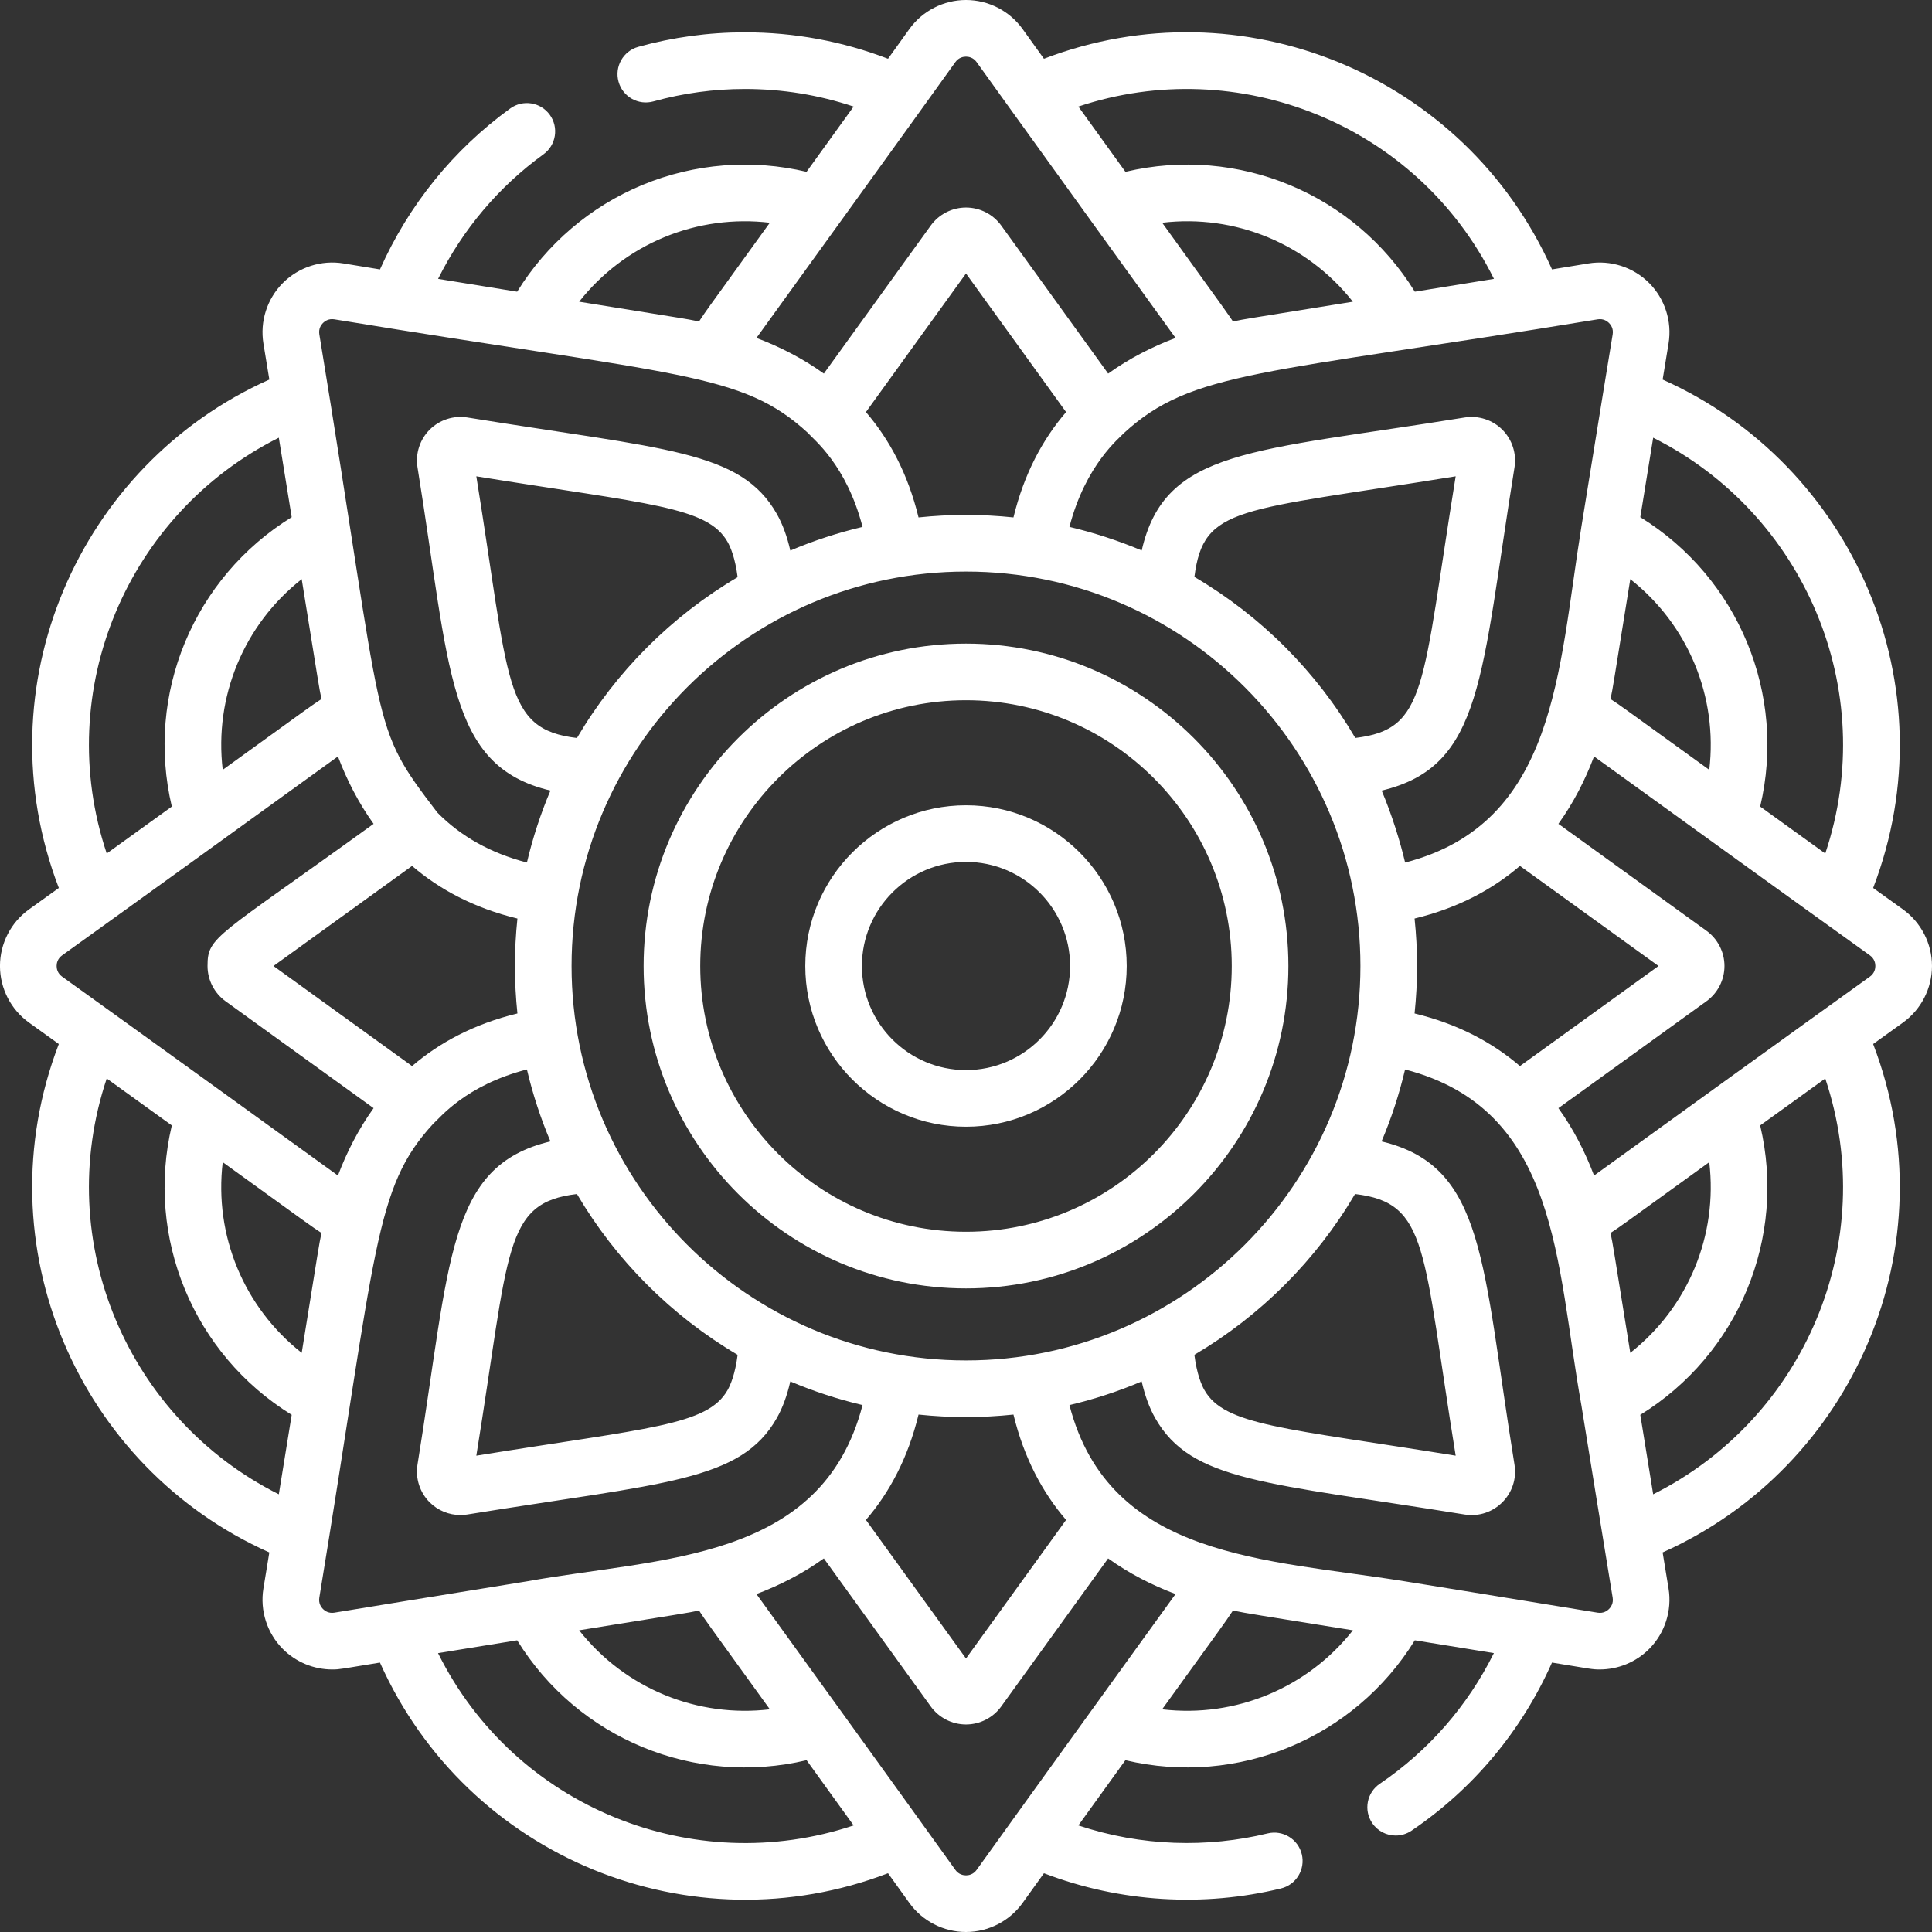 <svg id="Capa_1" fill="white" enable-background="new 0 0 511.708 511.708" height="512" viewBox="0 0 511.708 511.708" width="512" xmlns="http://www.w3.org/2000/svg"><rect x="0" y="0" width="511.708" height="511.708" fill="#333333" stroke="none"/><g><g><path d="m255.854 170.464c-47.083 0-85.389 38.306-85.389 85.39s38.306 85.39 85.389 85.39 85.389-38.306 85.389-85.39-38.305-85.39-85.389-85.39zm0 155.78c-38.813 0-70.389-31.576-70.389-70.39s31.577-70.39 70.389-70.39 70.389 31.576 70.389 70.39-31.576 70.39-70.389 70.39z"/><path d="m255.854 213.286c-23.472 0-42.568 19.096-42.568 42.568s19.096 42.568 42.568 42.568 42.568-19.096 42.568-42.568-19.096-42.568-42.568-42.568zm0 70.136c-15.201 0-27.568-12.367-27.568-27.568s12.367-27.568 27.568-27.568 27.568 12.367 27.568 27.568-12.367 27.568-27.568 27.568z"/><path d="m504.007 240.853c-2.136-1.533-4.741-3.404-7.884-5.664 20.467-53.341-5.207-112.096-55.755-134.655.621-3.8 1.138-6.954 1.564-9.543.963-5.856-.967-11.857-5.164-16.054-4.196-4.195-10.199-6.123-16.053-5.161h.001c-2.605.428-5.79.951-9.647 1.581-23.115-51.694-82.322-75.835-134.568-55.796-2.25-3.128-4.115-5.726-5.647-7.861-3.459-4.821-9.067-7.7-15.001-7.7s-11.542 2.879-15.001 7.7c-1.531 2.134-3.397 4.732-5.647 7.861-12.107-4.644-24.834-6.999-37.921-6.999-9.562 0-19.062 1.294-28.237 3.845-3.991 1.109-6.326 5.244-5.217 9.234 1.109 3.991 5.241 6.33 9.235 5.217 7.866-2.187 16.015-3.296 24.219-3.296 9.894 0 19.547 1.568 28.806 4.661-3.556 4.936-7.687 10.665-12.463 17.285-14.441-3.42-29.677-2.24-43.464 3.471-13.786 5.71-25.394 15.649-33.188 28.28-8.023-1.298-14.962-2.423-20.94-3.394 6.526-13.1 16.046-24.392 27.909-32.992 3.354-2.431 4.102-7.12 1.67-10.474-2.43-3.354-7.12-4.102-10.474-1.671-15.081 10.932-26.906 25.588-34.497 42.63-3.857-.63-7.044-1.153-9.652-1.582-5.857-.969-11.857.965-16.053 5.161-4.197 4.196-6.127 10.197-5.164 16.054.425 2.58.941 5.732 1.564 9.543-50.538 22.555-76.226 81.305-55.755 134.656-3.143 2.26-5.748 4.131-7.884 5.664-4.821 3.459-7.7 9.066-7.701 15 0 5.935 2.878 11.543 7.701 15.003 2.129 1.528 4.732 3.397 7.883 5.663-20.467 53.343 5.209 112.097 55.755 134.655-.621 3.8-1.138 6.954-1.564 9.543-.963 5.856.967 11.857 5.164 16.054 3.484 3.483 8.212 5.405 13.069 5.405 2.049 0 2.446-.161 12.63-1.825 23.149 51.771 82.459 75.784 134.568 55.796 2.25 3.128 4.115 5.726 5.647 7.86 3.459 4.821 9.067 7.7 15.001 7.7s11.542-2.879 15.001-7.7c1.531-2.134 3.397-4.732 5.647-7.86 20.269 7.775 42.31 9.003 62.777 4.034 4.025-.977 6.496-5.031 5.52-9.057-.978-4.026-5.033-6.5-9.058-5.52-15.861 3.848-33.387 3.472-50.124-2.12 3.555-4.934 7.682-10.658 12.456-17.274 29.727 7.041 60.591-5.724 76.66-31.761 8.03 1.299 14.968 2.424 20.939 3.394-6.951 13.971-17.263 25.828-30.221 34.614-3.428 2.325-4.323 6.989-1.999 10.417 1.45 2.139 3.811 3.292 6.214 3.292 1.449 0 2.913-.419 4.202-1.293 16.389-11.113 29.143-26.427 37.195-44.523 10.268 1.678 10.614 1.826 12.636 1.826 4.857 0 9.586-1.922 13.071-5.406 4.196-4.196 6.126-10.197 5.163-16.053-.426-2.589-.943-5.743-1.564-9.543 50.538-22.555 76.225-81.305 55.755-134.655 3.15-2.265 5.754-4.135 7.884-5.663 4.822-3.459 7.701-9.067 7.701-15.001.001-5.936-2.878-11.544-7.7-15.003zm-66.147-124.922c39.927 19.988 60.13 66.698 45.581 110.129-4.924-3.547-10.638-7.668-17.241-12.432 7.033-29.709-5.68-60.562-31.751-76.653 1.305-8.063 2.435-15.037 3.411-21.044zm-6.063 37.461c15.323 12.068 23.223 31.114 20.919 50.502-24.285-17.536-23.119-16.759-26.154-18.75.743-3.585.518-2.518 5.235-31.752zm-8.645-68.815c1.527-.248 2.542.499 3.011.968.47.47 1.22 1.484.969 3.011-.629 3.823-1.454 8.86-2.524 15.427-.004.023-.008.047-.011.07-1.436 8.813-3.317 20.395-5.766 35.549-.005.025-.008.05-.012.076-6.136 37.965-6.521 78.386-46.658 88.783-1.295-5.53-3.443-12.498-6.21-19.068 26.975-6.42 26.204-30.197 35.178-85.598.59-3.646-.615-7.38-3.225-9.989-2.609-2.608-6.344-3.815-9.988-3.223-56.23 9.11-79.344 8.16-85.525 35.207-6.227-2.627-12.963-4.795-19.141-6.24 4.309-16.636 13.456-23.688 14.427-24.836 18.053-16.6 36.589-15.515 125.475-30.137zm-48.488 158.707c11.549-2.801 20.68-7.734 27.904-13.937 14.661 10.597 26.753 19.328 36.703 26.506-9.942 7.172-22.035 15.904-36.703 26.506-7.224-6.203-16.355-11.135-27.904-13.937.434-4.132.661-8.325.661-12.57s-.227-8.436-.661-12.568zm-118.81 117.041c-57.605 0-104.47-46.865-104.47-104.471s46.865-104.471 104.47-104.471c57.901 0 104.47 47.133 104.47 104.471 0 57.605-46.865 104.471-104.47 104.471zm129.696 25.224c-45.444-7.356-61.22-7.95-66.559-17.39-.777-1.374-2.001-4.24-2.649-9.319 17.545-10.344 32.228-25.041 42.556-42.596 19.592 2.318 17.796 14.593 26.652 69.305zm-103.19 17.018c-10.591 14.656-19.325 26.75-26.506 36.704-7.181-9.954-15.914-22.048-26.506-36.703 6.203-7.224 11.135-16.354 13.937-27.904 4.132.434 8.324.661 12.569.661s8.438-.227 12.569-.661c2.802 11.549 7.734 20.68 13.937 27.903zm-86.994-43.726c-.648 5.079-1.872 7.945-2.649 9.319-5.346 9.451-20.922 10.003-66.559 17.39 8.849-54.687 7.088-66.991 26.651-69.304 10.329 17.555 25.012 32.251 42.557 42.595zm-69.207-232.682c45.835 7.419 61.225 7.96 66.558 17.39.777 1.374 2.001 4.24 2.649 9.319-17.545 10.344-32.228 25.041-42.556 42.596-19.592-2.318-17.798-14.593-26.651-69.305zm103.189-17.018c10.592-14.656 19.325-26.75 26.506-36.704 7.181 9.955 15.914 22.049 26.506 36.704-6.203 7.224-11.135 16.354-13.937 27.903-4.132-.434-8.325-.661-12.569-.661s-8.438.227-12.569.661c-2.802-11.549-7.734-20.68-13.937-27.903zm129.619 86.313c-10.317-17.62-25.007-32.324-42.616-42.657 2.443-18.925 11.395-17.283 69.198-26.639-9.037 55.837-7.472 67.003-26.582 69.296zm-51.153-136.462c19.371-2.302 38.422 5.58 50.502 20.919-29.191 4.711-28.172 4.494-31.753 5.235-.956-1.458-1.415-2.15-18.749-26.154zm87.875 14.87c-5.98.972-12.925 2.097-20.956 3.396-16.032-25.978-46.842-38.81-76.652-31.751-4.777-6.62-8.907-12.349-12.463-17.285 42.087-14.06 89.614 4.415 110.071 45.64zm-142.649-57.417c.902-1.257 2.15-1.444 2.814-1.444s1.912.188 2.814 1.444c2.26 3.15 5.24 7.297 9.127 12.698.01.015.021.029.031.043 13.301 18.482 30.135 41.791 43.529 60.322-6.172 2.329-12.246 5.409-17.852 9.442-11.546-15.975-20.843-28.853-28.308-39.203-2.16-2.994-5.652-4.781-9.341-4.781s-7.181 1.787-9.342 4.783c-7.464 10.349-16.761 23.226-28.306 39.202-5.606-4.033-11.68-7.113-17.852-9.442 14.274-19.751 38.406-53.161 52.686-73.064zm-77.136 46.391c8.888-3.681 18.541-4.967 27.991-3.844-4.74 6.563-9.975 13.811-15.768 21.826-1.036 1.433-2.025 2.87-2.981 4.328-1.743-.361-3.47-.678-5.168-.951-9.768-1.572-18.595-2.995-26.584-4.284 5.887-7.477 13.622-13.393 22.51-17.075zm-90.359 22.708c.469-.469 1.483-1.217 3.011-.968 91.993 15.139 107.863 13.953 125.462 30.118 1.474 1.755 10.17 8.383 14.438 24.863-6.604 1.556-12.999 3.657-19.133 6.26-.843-3.698-2.029-6.963-3.551-9.655-9.592-16.96-29.496-17.08-81.979-25.583-3.645-.588-7.379.613-9.989 3.223-2.609 2.608-3.815 6.343-3.224 9.989 8.715 53.821 7.759 79.092 35.206 85.604-2.589 6.111-4.679 12.482-6.228 19.059-9.565-2.477-17.46-6.876-23.734-13.251-18.165-23.781-13.537-19.024-31.248-126.649-.251-1.525.499-2.54.969-3.01zm51.499 182.88c-11.549 2.801-20.68 7.734-27.904 13.937-14.659-10.596-26.753-19.329-36.703-26.506 10.759-7.762 23.065-16.648 36.704-26.506 7.224 6.203 16.355 11.135 27.904 13.937-.881 8.377-.882 16.746-.001 25.138zm-51.899-83.279c-3.029 1.988-2.072 1.36-26.154 18.75-2.302-19.369 5.58-38.422 20.919-50.503 4.73 29.314 4.5 28.199 5.235 31.753zm-11.297-69.214c.975 5.999 2.105 12.974 3.411 21.044-25.979 16.034-38.808 46.841-31.751 76.653-6.603 4.764-12.318 8.885-17.241 12.432-14.528-43.369 5.594-90.112 45.581-110.129zm-57.403 142.737c-1.257-.902-1.445-2.15-1.445-2.814s.188-1.912 1.445-2.813c19.675-14.115 53.2-38.331 73.063-52.688 2.329 6.173 5.409 12.246 9.442 17.853-41.852 30.249-43.984 29.77-43.984 37.649 0 3.689 1.787 7.182 4.782 9.342 10.343 7.459 23.22 16.756 39.201 28.306-4.033 5.606-7.113 11.68-9.442 17.852-19.838-14.339-53.173-38.418-73.062-52.687zm57.403 137.109c-39.927-19.988-60.13-66.698-45.581-110.129 4.919 3.544 10.632 7.663 17.241 12.432-7.033 29.708 5.68 60.563 31.751 76.653-1.305 8.064-2.435 15.037-3.411 21.044zm6.063-37.461c-15.323-12.067-23.223-31.114-20.919-50.503 24.214 17.485 23.121 16.76 26.154 18.75-.743 3.586-.518 2.519-5.235 31.753zm8.644 68.815c-1.524.25-2.541-.499-3.01-.968-.47-.47-1.22-1.484-.969-3.011 15.246-92.666 14.45-108.47 30.184-125.532 1.76-1.517 8.476-10.142 24.798-14.369 1.549 6.577 3.639 12.948 6.228 19.059-27.429 6.508-26.456 31.577-35.207 85.604-.59 3.646.615 7.381 3.225 9.989 2.172 2.172 5.124 3.37 8.154 3.37.61 0 1.224-.048 1.834-.147 52.229-8.461 72.393-8.636 81.981-25.583 1.522-2.691 2.708-5.956 3.55-9.655 6.133 2.603 12.529 4.705 19.133 6.26-10.778 41.623-53.557 40.314-88.852 46.68-26.59 4.299-42.142 6.838-51.049 8.303zm115.348 25.597c-19.027 2.269-38.238-5.346-50.511-20.931 29.193-4.711 28.172-4.494 31.753-5.235 2.01 3.064 1.397 2.122 18.758 26.166zm-87.884-14.882c5.981-.972 12.927-2.098 20.956-3.397 16.125 26.13 47.048 38.775 76.66 31.761 4.774 6.616 8.901 12.341 12.456 17.274-42.488 14.197-89.799-4.783-110.072-45.638zm142.649 57.417c-.902 1.257-2.15 1.444-2.814 1.444s-1.912-.188-2.814-1.444c-14.241-19.85-38.378-53.266-52.687-73.063 6.172-2.329 12.246-5.409 17.852-9.442 11.547 15.975 20.843 28.854 28.307 39.203 2.16 2.994 5.652 4.781 9.341 4.781s7.181-1.787 9.342-4.782c7.464-10.349 16.761-23.227 28.306-39.203 5.607 4.033 11.68 7.113 17.853 9.442-14.288 19.77-38.437 53.203-52.686 73.064zm49.137-42.535c15.866-21.973 16.597-22.873 18.758-26.166 4.019.832 5.925 1.07 31.766 5.238-11.973 15.208-31.015 23.24-50.524 20.928zm118.358-26.564c-.469.47-1.482 1.218-3.011.969-19.354-3.186-51.591-8.391-51.167-8.322-36.671-5.923-78.175-5.885-88.734-46.66 6.604-1.556 12.999-3.657 19.133-6.26.843 3.698 2.029 6.963 3.551 9.655 9.592 16.96 29.496 17.08 81.979 25.583 7.757 1.252 14.47-5.456 13.213-13.212-8.62-53.224-7.587-79.051-35.206-85.604 2.589-6.111 4.679-12.482 6.228-19.059 40.85 10.578 39.945 51.351 46.681 88.856 2.422 14.984 5.846 36.12 8.301 51.045.252 1.523-.498 2.539-.968 3.009zm.4-99.601c3.028-1.987 2.082-1.368 26.154-18.75 2.302 19.368-5.579 38.422-20.919 50.503-4.704-29.146-4.492-28.164-5.235-31.753zm11.297 69.214c-.976-6.007-2.107-12.98-3.411-21.044 25.983-16.036 38.807-46.846 31.751-76.653 6.608-4.768 12.322-8.888 17.241-12.432 14.528 43.368-5.593 90.111-45.581 110.129zm57.404-137.109c-19.834 14.229-53.16 38.301-73.064 52.687-2.329-6.173-5.41-12.246-9.442-17.853 15.993-11.559 28.868-20.853 39.202-28.306 2.995-2.161 4.783-5.654 4.783-9.345 0-3.689-1.789-7.182-4.783-9.34-10.342-7.46-23.218-16.755-39.202-28.307 4.033-5.607 7.113-11.68 9.442-17.853 19.75 14.275 53.236 38.463 73.063 52.688 1.257.902 1.445 2.15 1.445 2.814 0 .665-.188 1.914-1.444 2.815z"/></g></g></svg>
